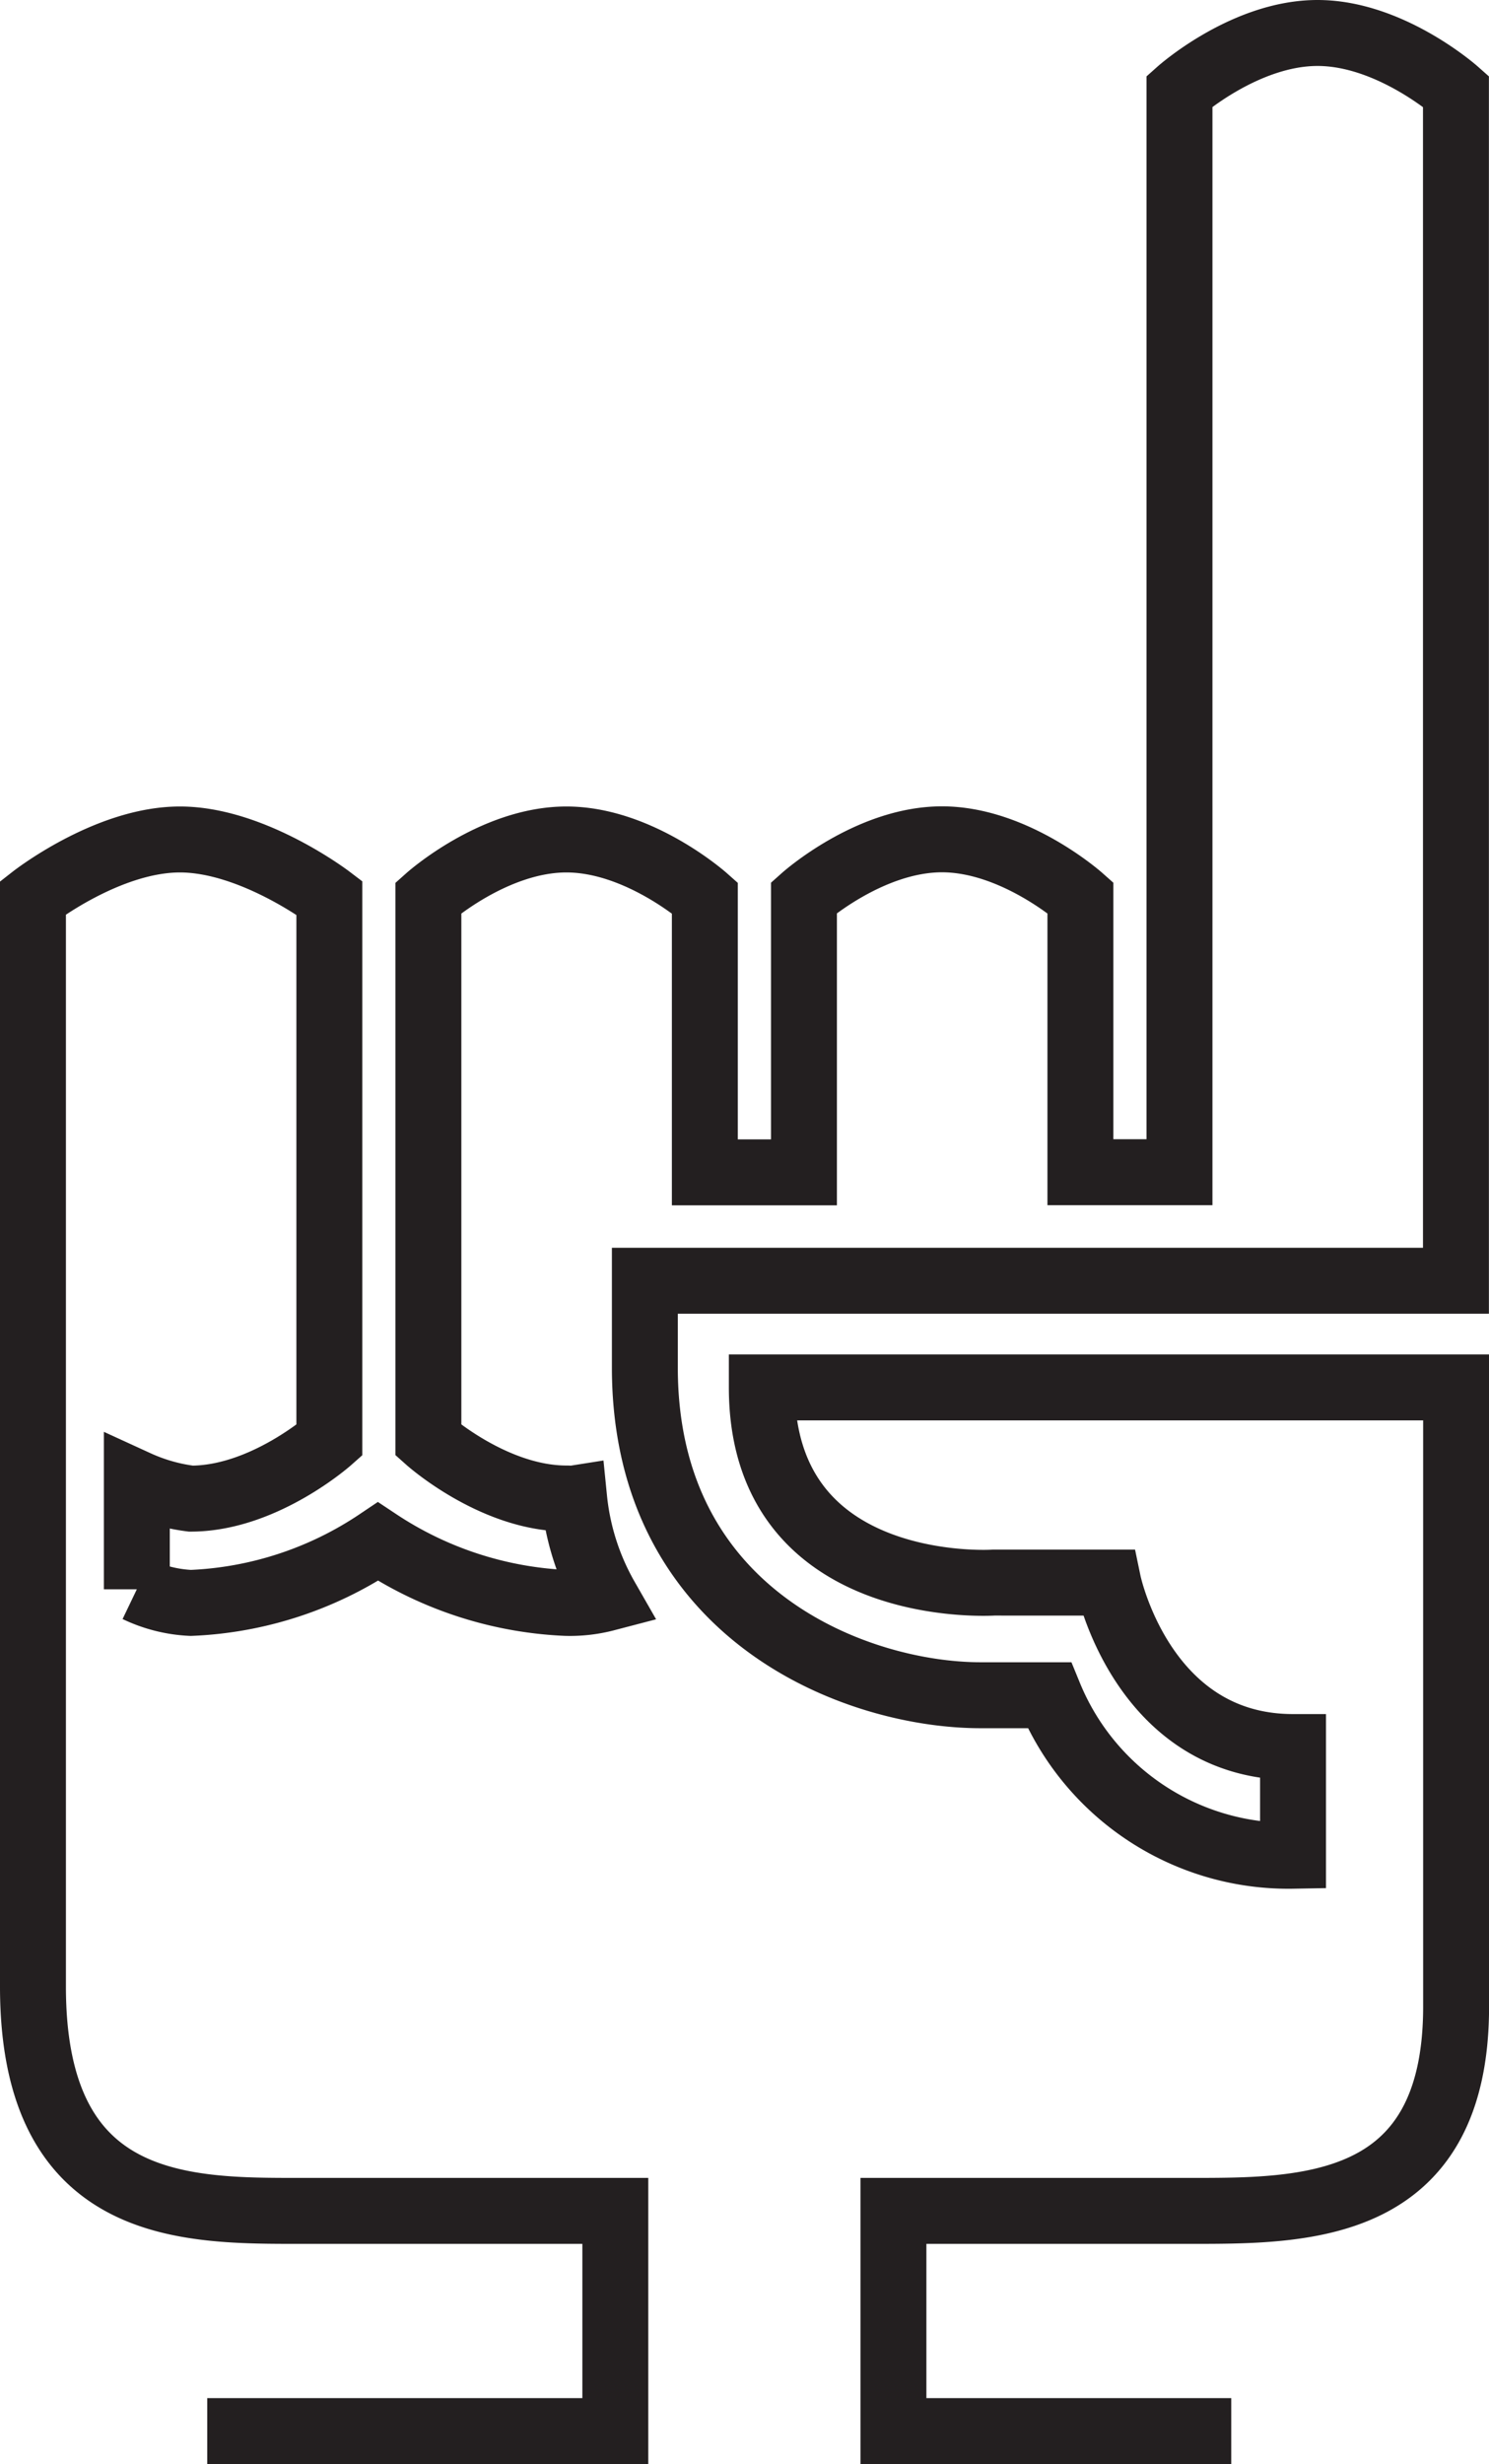 <svg xmlns="http://www.w3.org/2000/svg" viewBox="0 0 67.77 112.068">
  <defs>
    <style>.ed0d44aa-9935-4070-bd75-a2ea1bd047fe{fill:none;stroke:#231f20;stroke-miterlimit:10;stroke-width:3px;}</style>
  </defs>
  <path class="ed0d44aa-9935-4070-bd75-a2ea1bd047fe" d="M9.433,110.568H28.005V100.553H13.716c-5.241,0-12.216.094-12.216-10.2l0-24.845V40.826S4.879,38.18,8.19,38.18s6.8,2.649,6.8,2.649v24.68S12,68.158,8.686,68.158a8.433,8.433,0,0,1-2.458-.7v4.825a6.362,6.362,0,0,0,2.455.619,16.5,16.5,0,0,0,8.52-2.789,16.8,16.8,0,0,0,8.573,2.789,6.508,6.508,0,0,0,1.81-.21,11.409,11.409,0,0,1-1.454-4.539c-.342.054,0,0-.352,0-3.311,0-6.282-2.646-6.282-2.646V40.826s2.971-2.646,6.282-2.646,6.3,2.649,6.3,2.649v12.49l4.511,0v-12.5s2.971-2.646,6.282-2.646,6.3,2.649,6.3,2.649v12.49h4.51V4.146S56.655,1.5,59.966,1.5s6.3,2.649,6.3,2.649v54.1H29.35V62.2c0,11.322,9.694,14.9,15.276,14.9h3.133a11.759,11.759,0,0,0,11.092,7.3V79.457c-6.853,0-8.41-7.479-8.41-7.479H45.226s-10.553.7-10.553-8.877h31.6l0,28.158c0,9.388-6.975,9.294-12.217,9.294H40.664v10.015H56.039"/>
</svg>